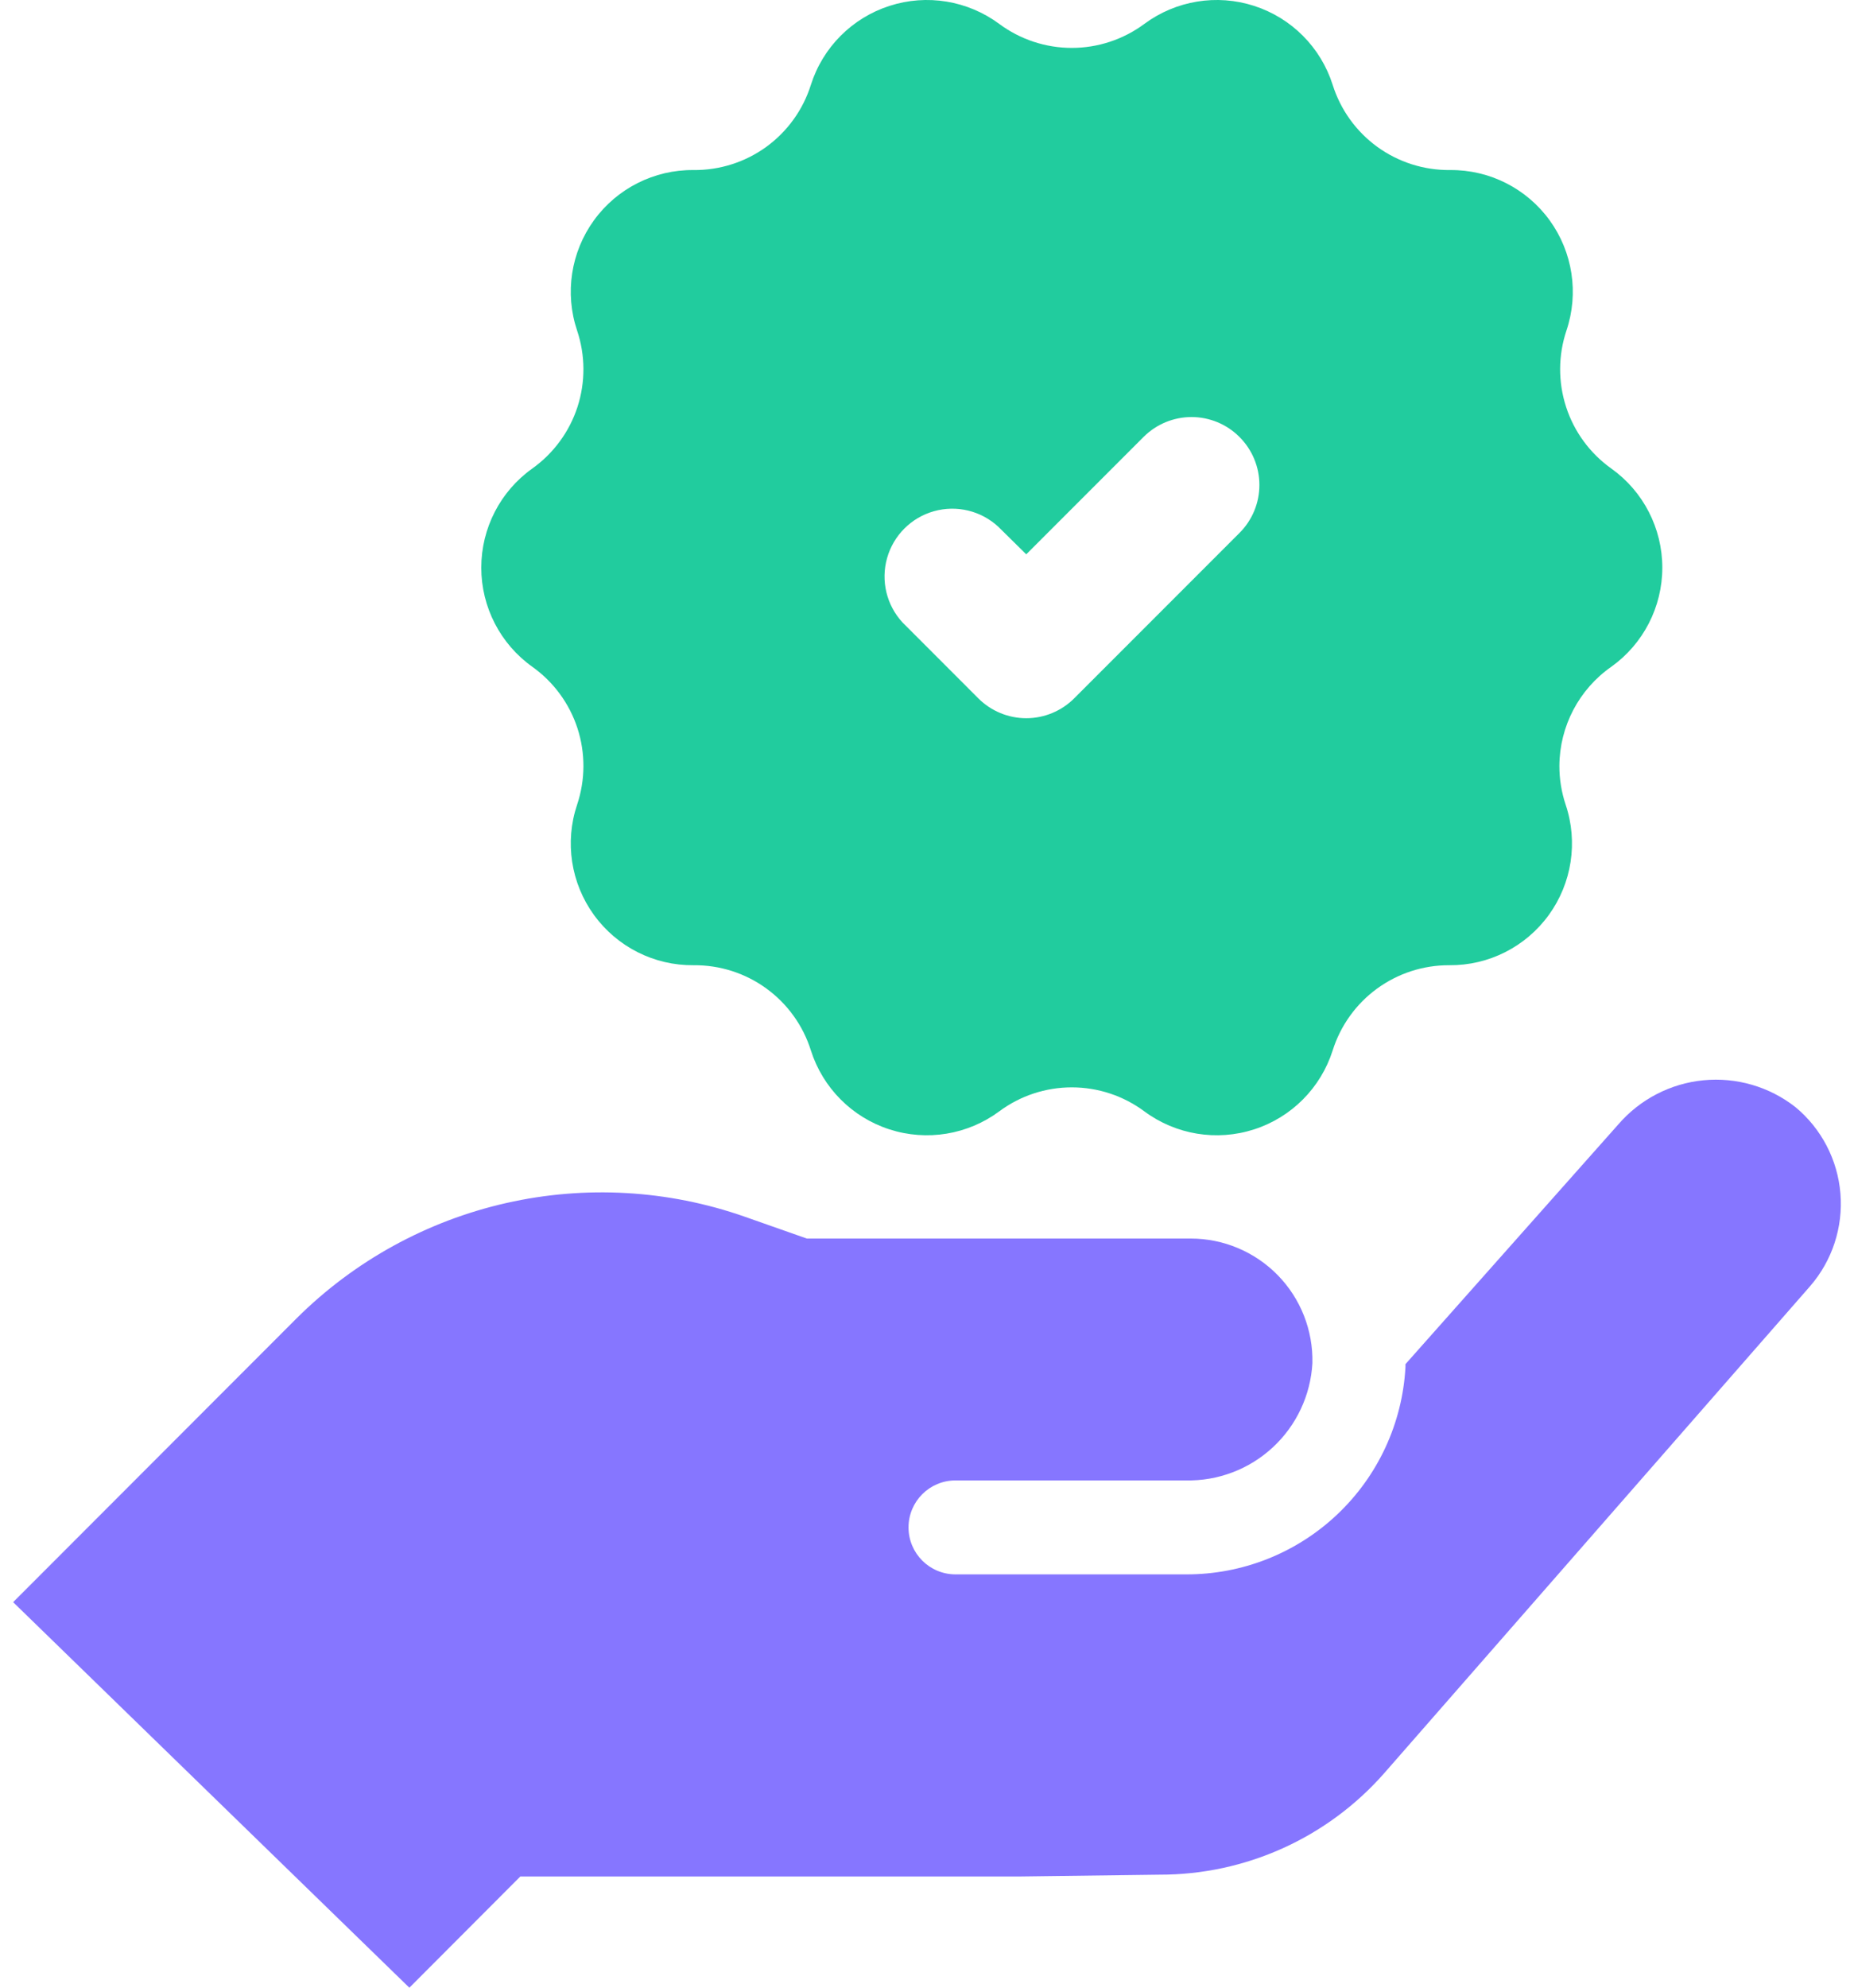<svg width="56" height="60" viewBox="0 0 56 60" fill="none" xmlns="http://www.w3.org/2000/svg">
<path d="M47.101 23.116C47.1 23.515 47.164 23.912 47.291 24.292C47.669 25.418 47.479 26.658 46.781 27.62C46.083 28.582 44.964 29.147 43.775 29.136C42.99 29.133 42.225 29.381 41.591 29.844C40.958 30.306 40.489 30.96 40.253 31.709C39.893 32.839 39.01 33.727 37.881 34.091C36.752 34.456 35.516 34.253 34.563 33.546C33.929 33.076 33.162 32.823 32.373 32.823C31.585 32.823 30.817 33.076 30.184 33.546C29.23 34.253 27.995 34.456 26.866 34.091C25.737 33.727 24.853 32.839 24.493 31.709C24.257 30.956 23.784 30.3 23.146 29.837C22.507 29.373 21.736 29.128 20.947 29.136C19.758 29.147 18.639 28.582 17.941 27.62C17.243 26.658 17.053 25.418 17.431 24.292C17.682 23.544 17.686 22.735 17.443 21.985C17.199 21.235 16.72 20.584 16.078 20.127C15.11 19.437 14.537 18.322 14.537 17.135C14.537 15.947 15.11 14.832 16.078 14.143C16.72 13.685 17.199 13.033 17.443 12.284C17.686 11.534 17.682 10.725 17.431 9.977C17.053 8.851 17.243 7.611 17.941 6.649C18.639 5.687 19.758 5.122 20.947 5.133C21.736 5.141 22.507 4.896 23.146 4.433C23.784 3.969 24.257 3.313 24.493 2.56C24.853 1.429 25.737 0.542 26.866 0.178C27.995 -0.187 29.23 0.016 30.184 0.723C30.817 1.192 31.585 1.446 32.373 1.446C33.162 1.446 33.929 1.192 34.563 0.723C35.516 0.016 36.752 -0.187 37.881 0.178C39.01 0.542 39.893 1.429 40.253 2.56C40.49 3.313 40.962 3.969 41.601 4.433C42.24 4.896 43.011 5.141 43.8 5.133C44.988 5.122 46.108 5.687 46.806 6.649C47.504 7.611 47.694 8.851 47.315 9.977C47.064 10.725 47.06 11.534 47.304 12.284C47.547 13.034 48.026 13.685 48.669 14.143C49.636 14.832 50.21 15.947 50.21 17.135C50.21 18.322 49.636 19.437 48.669 20.127C47.692 20.81 47.108 21.924 47.101 23.116ZM37.435 13.187C37.052 12.804 36.532 12.589 35.99 12.589C35.448 12.589 34.928 12.804 34.544 13.187L30.998 16.733L30.153 15.9C29.63 15.416 28.894 15.239 28.208 15.432C27.523 15.625 26.987 16.161 26.794 16.847C26.601 17.532 26.778 18.269 27.262 18.791L29.552 21.082C29.936 21.465 30.456 21.68 30.998 21.68C31.54 21.68 32.06 21.465 32.444 21.082L37.436 16.09C37.823 15.706 38.04 15.184 38.04 14.639C38.04 14.093 37.822 13.571 37.435 13.187Z" fill="#21CC9E"/>
<path d="M30.771 56.644H15.716L12.365 60.001L0.397 48.363L8.966 39.788C10.706 38.06 12.897 36.857 15.289 36.315C17.68 35.774 20.176 35.916 22.491 36.726L24.371 37.387H35.966C36.955 37.386 37.903 37.786 38.595 38.493C39.287 39.201 39.664 40.158 39.641 41.148C39.587 42.118 39.158 43.03 38.445 43.69C37.732 44.351 36.79 44.708 35.819 44.688H28.861C28.077 44.688 27.442 45.323 27.442 46.106C27.442 46.889 28.077 47.524 28.861 47.524H35.819C37.516 47.531 39.152 46.885 40.386 45.72C41.621 44.555 42.361 42.96 42.452 41.264V41.178L48.883 33.939C49.537 33.182 50.458 32.706 51.453 32.609C52.448 32.512 53.443 32.802 54.23 33.418C55.017 34.07 55.507 35.011 55.59 36.029C55.673 37.047 55.342 38.056 54.672 38.827L41.809 53.527C40.092 55.479 37.616 56.596 35.017 56.589L30.771 56.644Z" fill="#8676FF"/>
</svg>
